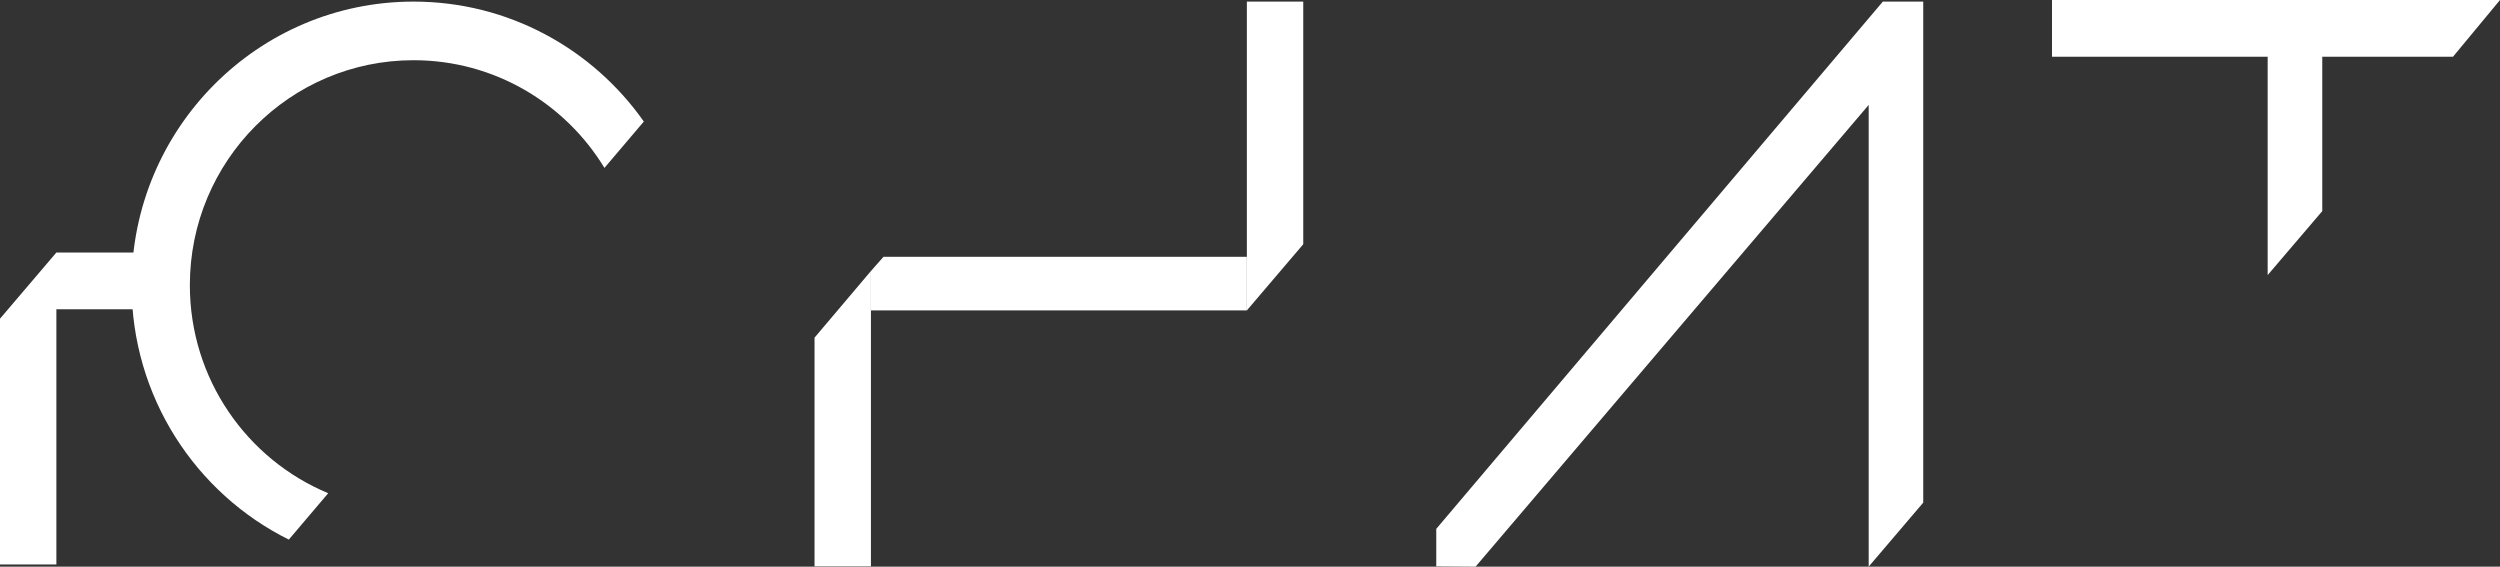 <svg width="150" height="34" viewBox="0 0 150 34" fill="none" xmlns="http://www.w3.org/2000/svg">
<rect x="0" y="0" width="150" height="34" fill="#333333" stroke="none"/>
<path d="M48.872 20.259L52.256 16.261V33.978H48.872V20.259Z" fill="white"/>
<path d="M74.812 0.096H78.195V14.654L74.812 18.624V0.096Z" fill="white"/>
<path d="M52.256 18.624V16.261L53.008 15.41H74.812V18.624H52.256Z" fill="white"/>
<path d="M36.267 10.074C33.909 6.199 29.661 3.613 24.812 3.613C17.4 3.613 11.391 9.656 11.391 17.111C11.391 22.743 14.82 27.569 19.692 29.593L17.329 32.376C11.739 29.599 7.895 23.807 7.895 17.111C7.895 7.714 15.469 0.096 24.812 0.096C30.519 0.096 35.566 2.938 38.63 7.292L36.267 10.074Z" fill="white"/>
<path d="M112.97 0.096L115.394 0.096L115.394 30.157L112.121 33.998V6.295L88.534 34L86.176 33.984V31.731L112.97 0.096Z" fill="white"/>
<path d="M123.12 0H150L147.18 3.403H139.336V12.667L136.06 16.504V3.403H123.12V0Z" fill="white"/>
<path d="M3.383 15.151H10.526V18.555H3.383V33.868H0V19.122L3.383 15.151Z" fill="white"/>
</svg>
